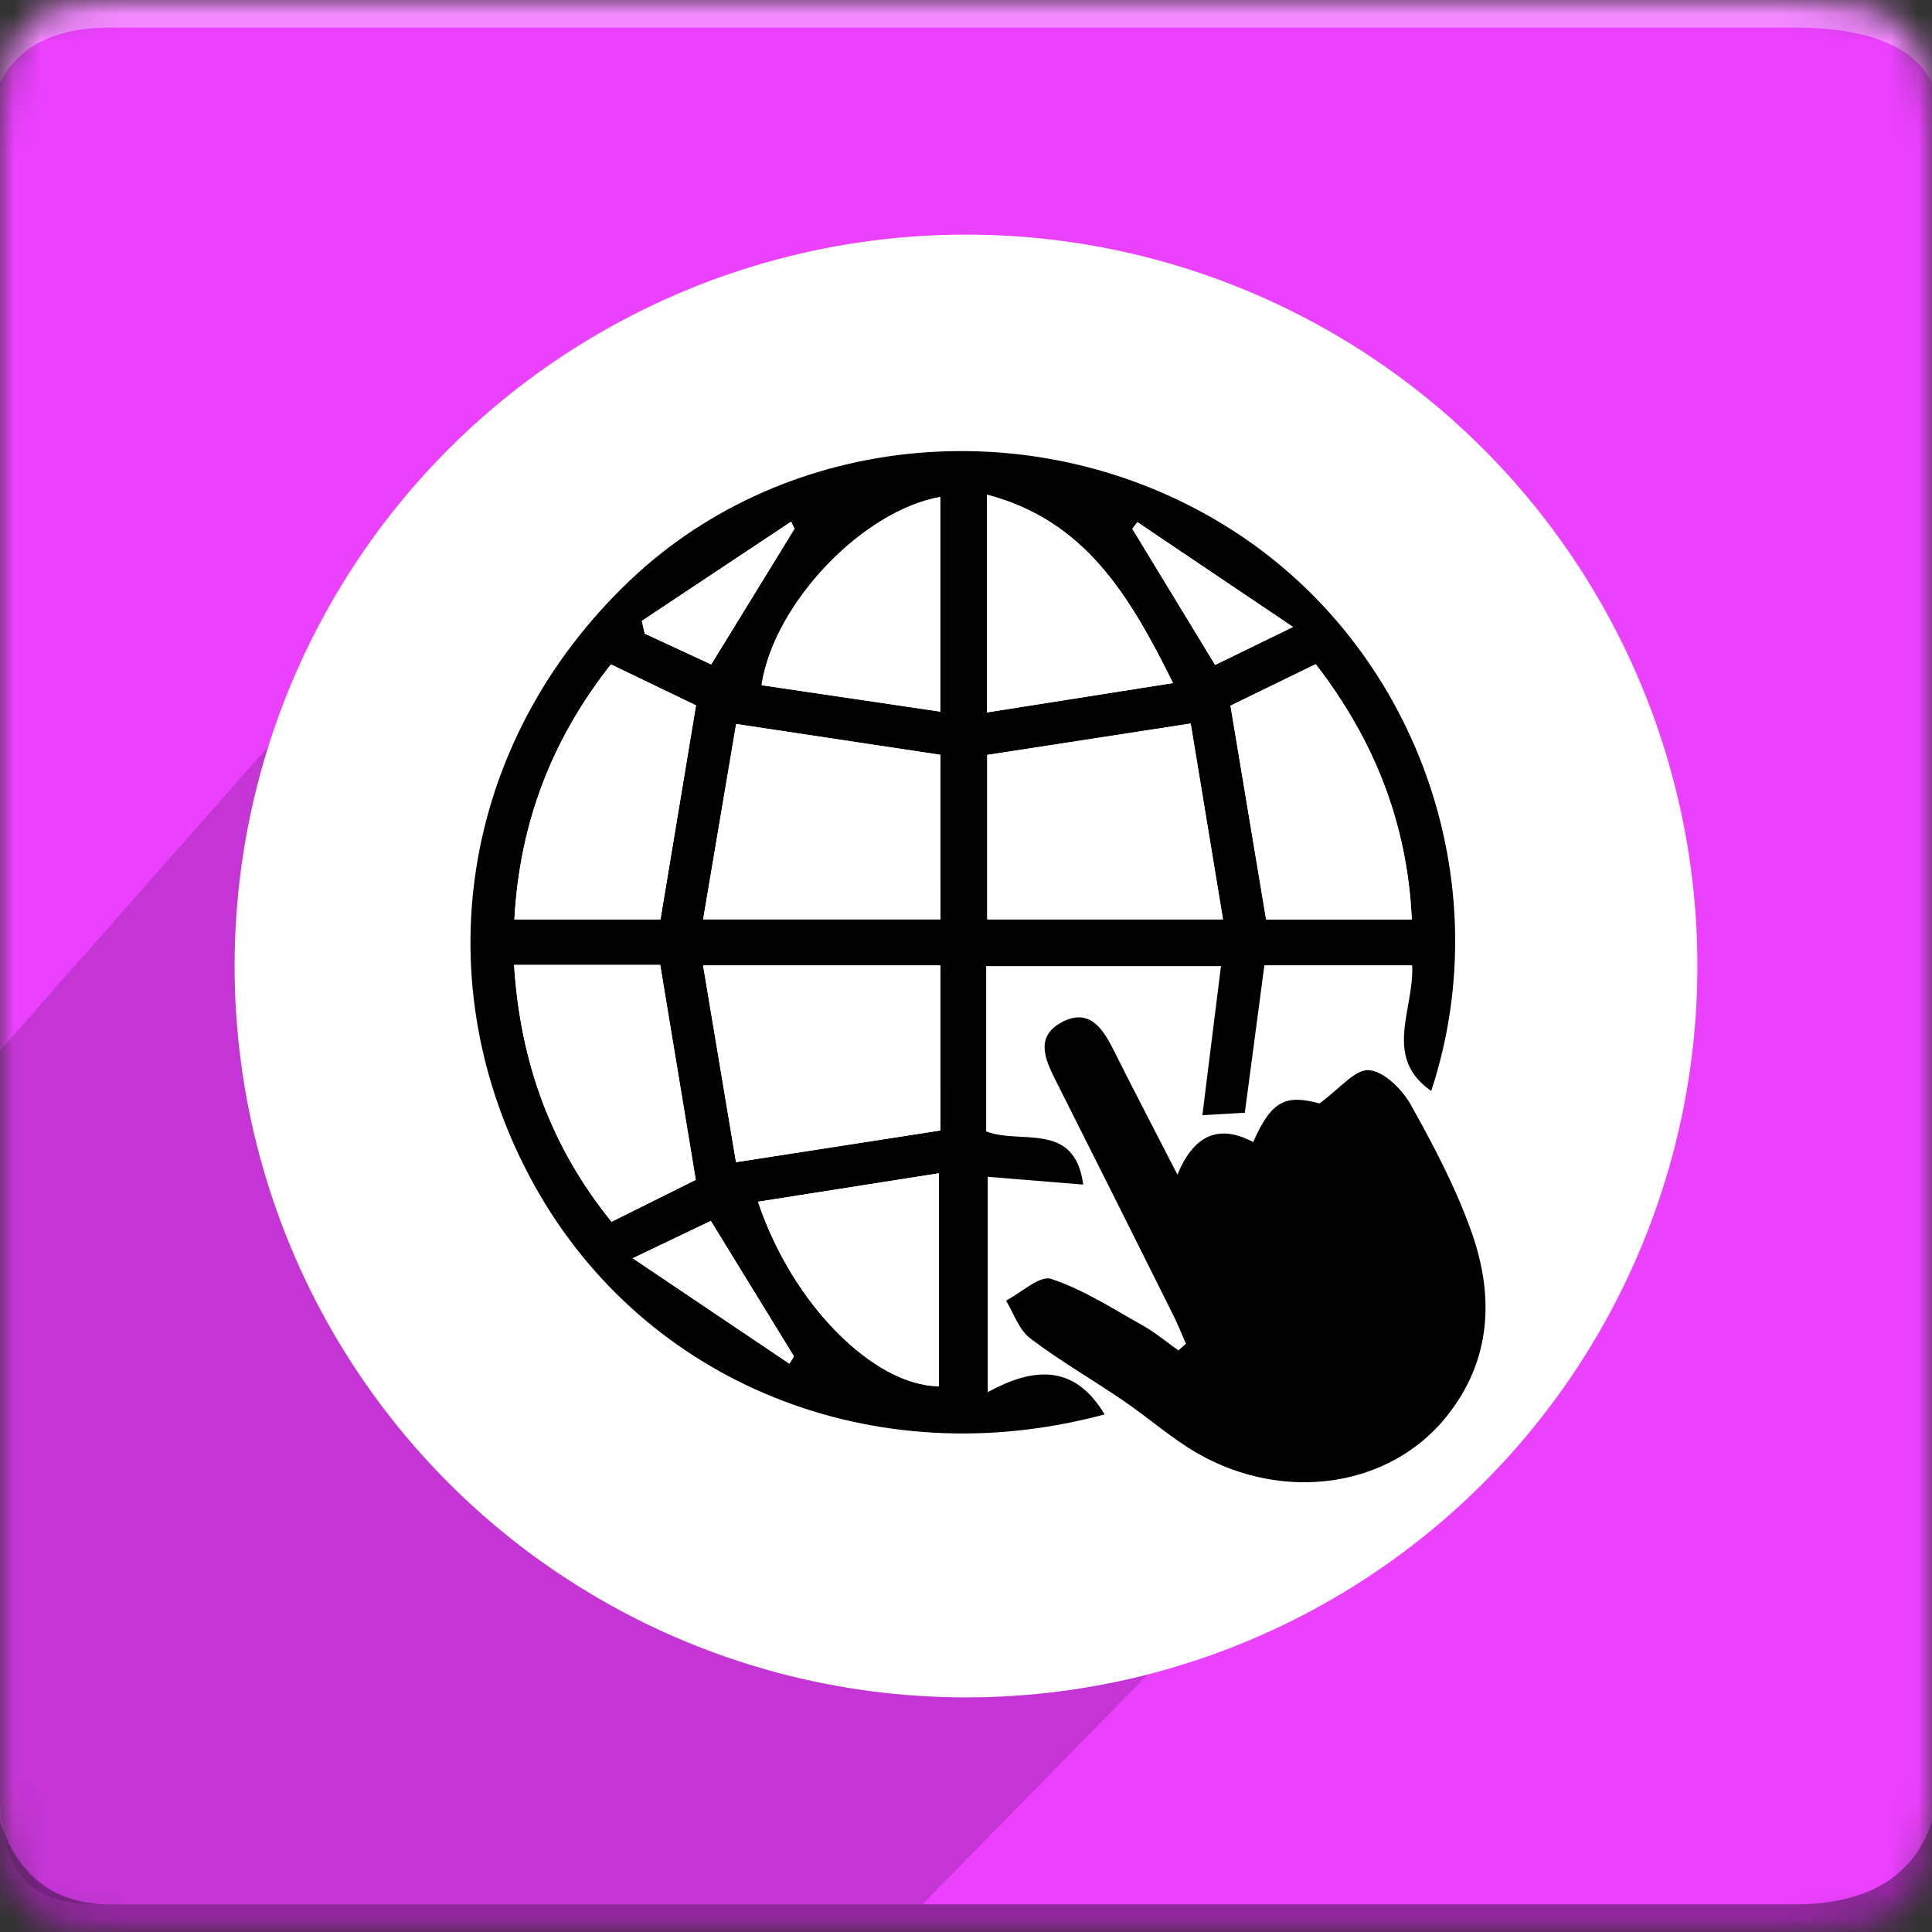 <?xml version="1.0" encoding="utf-8"?>
<!-- Generator: Adobe Illustrator 16.0.0, SVG Export Plug-In . SVG Version: 6.00 Build 0)  -->
<!DOCTYPE svg PUBLIC "-//W3C//DTD SVG 1.1//EN" "http://www.w3.org/Graphics/SVG/1.1/DTD/svg11.dtd">
<svg version="1.1" id="Layer_1" xmlns="http://www.w3.org/2000/svg" xmlns:xlink="http://www.w3.org/1999/xlink" x="0px" y="0px"
	 width="70px" height="70px" viewBox="0 0 70 70" enable-background="new 0 0 70 70" xml:space="preserve">
<rect x="0" y="0" width="70" height="70" fill="#333333" stroke="none"/>
<g>
	<defs>
		<filter id="Adobe_OpacityMaskFilter" filterUnits="userSpaceOnUse" x="0" y="0" width="70" height="70">
			<feColorMatrix  type="matrix" values="1 0 0 0 0  0 1 0 0 0  0 0 1 0 0  0 0 0 1 0"/>
		</filter>
	</defs>
	<mask maskUnits="userSpaceOnUse" x="0" y="0" width="70" height="70" id="icon-b">
		<g filter="url(#Adobe_OpacityMaskFilter)">
			<path id="icon-a" fill="#FFFFFF" d="M4,0h61c4,0,5,1,5,5v60c0,4-1,5-5,5H4c-3,0-4-1-4-5V5C0,1,1,0,4,0z"/>
		</g>
	</mask>
	<g mask="url(#icon-b)">
		<path fill="#EC40FF" d="M0,0h70v70H0V0z"/>
		<path fill="#FFFFFF" fill-opacity="0.383" d="M4,1h61c2.667,0,4.333,0.667,5,2V0H0v3C0.667,1.667,2,1,4,1z"/>
		<path opacity="0.165" enable-background="new    " d="M26.375,11.5l9.25,1.125L54,18.25l4,6.11v19.558L33.423,69H4.006
			C2.003,69,0,68.854,0,64.911V38.064l12.348-14L26.375,11.5z"/>
		<path fill-opacity="0.383" d="M4,69h61c2.667,0,4.333-1,5-3v4H0v-4C0.667,68,2,69,4,69z"/>
		<g display="none">
			<g id="Layer_1_1_" display="inline">
				<path fill="#FFFFFF" d="M35,8.281C20.246,8.281,8.281,20.246,8.281,35S20.246,61.719,35,61.719S61.719,49.754,61.719,35
					S49.754,8.281,35,8.281z M35,19.297c4.301,0,7.793,3.492,7.793,7.793c0,4.301-3.492,7.793-7.793,7.793s-7.793-3.492-7.793-7.793
					C27.207,22.789,30.699,19.297,35,19.297z M47.598,46.156c0,2.496-2.039,4.535-4.535,4.535H26.938
					c-2.496,0-4.535-2.039-4.535-4.535v-9.609c0-2.496,2.039-4.535,4.535-4.535h0.375c1.582,2.578,4.43,4.3,7.676,4.3
					s6.094-1.729,7.676-4.3h0.375c2.496,0,4.535,2.039,4.535,4.535v9.609H47.598z"/>
			</g>
			<g id="Layer_2" display="inline">
				<g>
					<path fill="#FFFFFF" d="M47.984,8.398H15.289c-3.223,0-5.859,2.637-5.859,5.859v41.484c0,3.223,2.637,5.858,5.859,5.858h32.695
						c3.223,0,5.854-2.644,5.854-5.858V14.258C53.844,11.035,51.207,8.398,47.984,8.398z M31.637,19.297
						c4.3,0,7.792,3.492,7.792,7.793c0,4.301-3.492,7.793-7.792,7.793c-4.301,0-7.793-3.492-7.793-7.793
						C23.844,22.789,27.324,19.297,31.637,19.297z M44.234,46.156c0,2.496-2.039,4.535-4.535,4.535H23.574
						c-2.496,0-4.535-2.039-4.535-4.535v-9.609c0-2.496,2.039-4.535,4.535-4.535h0.375c1.582,2.578,4.43,4.3,7.676,4.3
						s6.094-1.729,7.676-4.3h0.375c2.496,0,4.535,2.039,4.535,4.535v9.609H44.234z"/>
					<g>
						<g>
							<g>
								<g>
									<rect id="SVGID_2_" x="53.375" y="18.242" fill="#FFFFFF" width="7.207" height="32.227"/>
								</g>
								<g>
									<g>
										<g>
											<g>
												<g>
													<g>
														<g>
															<g>
																<defs>
																	<rect id="SVGID_1_" x="53.375" y="18.242" width="7.207" height="32.227"/>
																</defs>
																<clipPath id="SVGID_3_">
																	<use xlink:href="#SVGID_1_"  overflow="visible"/>
																</clipPath>
																<g clip-path="url(#SVGID_3_)">
																	<path fill="#FFFFFF" d="M59.41,19.063h-8.438c-0.646,0-1.18,0.527-1.18,1.172v5.391
																		c0,0.645,0.525,1.172,1.18,1.172h8.438c0.645,0,1.172-0.527,1.172-1.172v-5.391
																		C60.582,19.59,60.055,19.063,59.41,19.063z"/>
																	<path fill="#FFFFFF" d="M56.188,42.266H47.75c-0.645,0-1.172,0.527-1.172,1.172v5.396
																		c0,0.646,0.527,1.172,1.172,1.172h8.438c0.646,0,1.172-0.521,1.172-1.172v-5.396
																		C57.359,42.793,56.832,42.266,56.188,42.266z"/>
																	<path fill="#FFFFFF" d="M58.18,30.664h-8.438c-0.645,0-1.172,0.527-1.172,1.172v5.391
																		c0,0.646,0.527,1.172,1.172,1.172h8.438c0.646,0,1.172-0.521,1.172-1.172v-5.391
																		C59.352,31.191,58.824,30.664,58.18,30.664z"/>
																</g>
															</g>
														</g>
													</g>
												</g>
											</g>
										</g>
									</g>
								</g>
							</g>
						</g>
					</g>
				</g>
			</g>
			<g id="Layer_3" display="inline">
				<g>
					<path fill="#FFFFFF" d="M60.664,17.539h-2.402c-0.375,2.578-2.59,4.57-5.273,4.57c-2.682,0-4.902-1.992-5.271-4.57h-25.43
						c-0.375,2.578-2.59,4.57-5.273,4.57s-4.91-1.992-5.273-4.57H9.336c-0.645,0-1.172,0.527-1.172,1.172v37.734
						c0,0.645,0.527,1.172,1.172,1.172h51.328c0.645,0,1.172-0.527,1.172-1.172V18.711C61.836,18.066,61.309,17.539,60.664,17.539z
						 M23.281,25.508c3.305,0,5.988,2.684,5.988,5.988c0,3.304-2.684,5.988-5.988,5.988c-3.304,0-5.988-2.688-5.988-5.988
						C17.293,28.192,19.977,25.508,23.281,25.508z M32.961,46.156c0,1.922-1.57,3.492-3.492,3.492H17.082
						c-1.922,0-3.492-1.57-3.492-3.492v-7.383c0-1.922,1.57-3.492,3.492-3.492h0.293c1.219,1.979,3.398,3.305,5.906,3.305
						c2.508,0,4.688-1.324,5.906-3.305h0.293c1.922,0,3.492,1.57,3.492,3.492v7.383H32.961z M56.328,45.781
						c0,0.645-0.527,1.172-1.172,1.172H36.992c-0.645,0-1.172-0.527-1.172-1.172v-0.82c0-0.645,0.527-1.172,1.172-1.172h18.164
						c0.645,0,1.172,0.527,1.172,1.172V45.781z M56.328,38.164c0,0.645-0.527,1.172-1.172,1.172H36.992
						c-0.645,0-1.172-0.527-1.172-1.172v-0.82c0-0.645,0.527-1.172,1.172-1.172h18.164c0.645,0,1.172,0.527,1.172,1.172V38.164z
						 M56.328,30.547c0,0.645-0.527,1.172-1.172,1.172H36.992c-0.645,0-1.172-0.527-1.172-1.172v-0.82
						c0-0.645,0.527-1.172,1.172-1.172h18.164c0.645,0,1.172,0.527,1.172,1.172V30.547z"/>
					<path fill="#FFFFFF" d="M17.012,12.383c-2.367,0-4.277,1.91-4.277,4.277c0,2.367,1.91,4.277,4.277,4.277
						c2.367,0,4.277-1.91,4.277-4.277C21.289,14.293,19.379,12.383,17.012,12.383z M17.012,19.414c-1.523,0-2.754-1.23-2.754-2.754
						c0-1.524,1.23-2.754,2.754-2.754c1.524,0,2.754,1.229,2.754,2.754C19.766,18.184,18.535,19.414,17.012,19.414z"/>
					<path fill="#FFFFFF" d="M53.105,12.383c-2.367,0-4.277,1.91-4.277,4.277c0,2.367,1.91,4.277,4.277,4.277
						s4.271-1.91,4.271-4.277C57.382,14.293,55.473,12.383,53.105,12.383z M53.105,19.414c-1.523,0-2.754-1.23-2.754-2.754
						c0-1.524,1.229-2.754,2.754-2.754c1.521,0,2.754,1.229,2.754,2.754C55.859,18.184,54.629,19.414,53.105,19.414z"/>
				</g>
			</g>
			<g id="Layer_4" display="inline">
				<g>
					<path fill="#FFFFFF" d="M46.883,26.41h-7.5c-0.48,0-0.879,0.398-0.879,0.879l0,0c0,0.48,0.398,0.879,0.879,0.879h7.5
						c0.48,0,0.879-0.398,0.879-0.879l0,0C47.762,26.797,47.363,26.41,46.883,26.41z"/>
					<path fill="#FFFFFF" d="M46.883,23.199h-7.5c-0.48,0-0.879,0.398-0.879,0.879s0.398,0.879,0.879,0.879h7.5
						c0.48,0,0.879-0.398,0.879-0.879S47.363,23.199,46.883,23.199z"/>
					<path fill="#FFFFFF" d="M35,8.281C20.246,8.281,8.281,20.246,8.281,35S20.246,61.719,35,61.719S61.719,49.754,61.719,35
						S49.754,8.281,35,8.281z M28.086,27.734c3.34,0,6.047,2.707,6.047,6.047c0,3.34-2.707,6.047-6.047,6.047
						s-6.047-2.707-6.047-6.047C22.039,30.441,24.746,27.734,28.086,27.734z M37.871,48.582c0,1.934-1.582,3.527-3.527,3.527H21.828
						c-1.934,0-3.527-1.582-3.527-3.527v-7.465c0-1.934,1.582-3.527,3.527-3.527h0.293c1.23,2.004,3.434,3.34,5.965,3.34
						c2.531,0,4.734-1.336,5.965-3.34h0.293c1.934,0,3.527,1.582,3.527,3.527V48.582z M52.508,26.527c0,2.098-1.488,3.82-3.305,3.82
						h-7.277l-7.02,2.777l2.098-2.789h0.047c-1.816,0-3.305-1.723-3.305-3.82v-4.84c0-2.098,1.488-3.82,3.305-3.82h12.152
						c1.816,0,3.305,1.723,3.305,3.82V26.527z"/>
					<path fill="#FFFFFF" d="M46.883,20h-7.5c-0.48,0-0.879,0.398-0.879,0.879s0.398,0.879,0.879,0.879h7.5
						c0.48,0,0.879-0.398,0.879-0.879S47.363,20,46.883,20z"/>
				</g>
			</g>
			<g id="Layer_5" display="inline">
				<path fill="#FFFFFF" d="M34.883,8.164c-14.754,0-26.719,11.965-26.719,26.719s11.965,26.719,26.719,26.719
					s26.719-11.965,26.719-26.719S49.637,8.164,34.883,8.164z M29.445,22.203c3.984,0,7.219,3.234,7.219,7.219
					c0,3.985-3.234,7.219-7.219,7.219c-3.985,0-7.219-3.229-7.219-7.219C22.226,25.437,25.461,22.203,29.445,22.203z M41.105,47.082
					c0,2.309-1.895,4.207-4.207,4.207H21.98c-2.309,0-4.207-1.887-4.207-4.207v-8.895c0-2.313,1.887-4.208,4.207-4.208h0.352
					c1.465,2.391,4.102,3.984,7.113,3.984c3.011,0,5.648-1.594,7.114-3.984h0.354c2.312,0,4.207,1.887,4.207,4.208v8.895H41.105z
					 M49.344,29.129v5.988h-2.801v-5.988h-5.988v-2.801h5.988v-5.977h2.801v5.988h5.988v2.801h-5.988V29.129z"/>
			</g>
			<g id="Layer_6" display="inline">
				<path fill="#FFFFFF" d="M35,8.281C20.246,8.281,8.281,20.246,8.281,35S20.246,61.719,35,61.719S61.719,49.754,61.719,35
					S49.754,8.281,35,8.281z M29.563,22.32c3.984,0,7.219,3.234,7.219,7.219s-3.234,7.219-7.219,7.219s-7.219-3.234-7.219-7.219
					S25.578,22.32,29.563,22.32z M41.223,47.199c0,2.309-1.887,4.207-4.207,4.207H22.098c-2.309,0-4.207-1.887-4.207-4.207v-8.895
					c0-2.313,1.887-4.208,4.207-4.208h0.352c1.465,2.39,4.102,3.984,7.113,3.984s5.648-1.596,7.113-3.984h0.352
					c2.313,0,4.207,1.886,4.207,4.208v8.895H41.223z M40.742,29.258v-2.813h14.297v2.813H40.742z"/>
			</g>
			<g id="Layer_7" display="inline">
				<path fill="#FFFFFF" d="M35,8.281C20.246,8.281,8.281,20.246,8.281,35S20.246,61.719,35,61.719S61.719,49.754,61.719,35
					S49.754,8.281,35,8.281z M29.563,22.32c3.984,0,7.219,3.234,7.219,7.219s-3.234,7.219-7.219,7.219s-7.219-3.234-7.219-7.219
					S25.578,22.32,29.563,22.32z M41.223,47.199c0,2.309-1.887,4.207-4.207,4.207H22.098c-2.309,0-4.207-1.887-4.207-4.207v-8.895
					c0-2.313,1.887-4.208,4.207-4.208h0.352c1.465,2.39,4.102,3.984,7.113,3.984s5.648-1.596,7.113-3.984h0.352
					c2.313,0,4.207,1.886,4.207,4.208v8.895H41.223z M48.219,33.031l-1.992,1.992l-1.992-1.992l-4.805-4.805l1.992-1.992
					l4.805,4.805l8.121-8.121l1.992,1.992L48.219,33.031z"/>
			</g>
			<g id="Layer_8" display="inline">
				<g>
					<path fill="#FFFFFF" d="M35,8.281C20.246,8.281,8.281,20.246,8.281,35S20.246,61.719,35,61.719S61.719,49.754,61.719,35
						S49.754,8.281,35,8.281z M44.926,17.07c3.023,0,5.473,2.449,5.473,5.473s-2.441,5.473-5.473,5.473
						c-3.023,0-5.473-2.449-5.473-5.473S41.902,17.07,44.926,17.07z M40.461,36.605c0,3.021-2.449,5.473-5.473,5.473
						s-5.473-2.449-5.473-5.473c0-3.024,2.449-5.479,5.473-5.479S40.461,33.582,40.461,36.605z M25.074,17.07
						c3.023,0,5.473,2.449,5.473,5.473s-2.449,5.473-5.473,5.473c-3.024,0-5.473-2.449-5.473-5.473S22.051,17.07,25.074,17.07z
						 M16.238,35.914v-6.738c0-1.746,1.43-3.188,3.188-3.188h0.27c1.113,1.816,3.105,3.023,5.391,3.023s4.277-1.207,5.391-3.023
						h0.27c1.746,0,3.188,1.43,3.188,3.188v1.289c-2.953,0.504-5.203,3.07-5.203,6.141c0,0.896,0.188,1.734,0.527,2.496h-9.844
						C17.668,39.102,16.238,37.672,16.238,35.914z M43.836,49.742c0,1.746-1.43,3.188-3.188,3.188H29.34
						c-1.746,0-3.188-1.43-3.188-3.188v-6.738c0-1.746,1.43-3.188,3.188-3.188h0.27c1.113,1.813,3.105,3.021,5.391,3.021
						s4.276-1.207,5.392-3.021h0.271c1.746,0,3.188,1.43,3.188,3.188v6.738H43.836z M53.762,35.914c0,1.746-1.43,3.188-3.188,3.188
						h-9.82c0.34-0.762,0.527-1.604,0.527-2.496c0-3.082-2.25-5.637-5.203-6.141v-1.289c0-1.746,1.43-3.188,3.188-3.188h0.271
						c1.111,1.816,3.104,3.023,5.391,3.023s4.277-1.207,5.393-3.023h0.271c1.746,0,3.188,1.43,3.188,3.188v6.738H53.762z"/>
				</g>
			</g>
		</g>
	</g>
</g>
<circle fill="#FFFFFF" cx="35" cy="35" r="26.5"/>
<g>
	<path fill-rule="evenodd" clip-rule="evenodd" d="M40.021,51.246c-8.33,2.247-16.651-1.105-20.646-8.277
		c-4.084-7.334-2.711-16.085,3.443-21.934c5.741-5.456,14.84-6.245,21.739-1.885c6.75,4.263,9.801,12.79,7.298,20.378
		c-1.77-1.232-0.604-2.969-0.69-4.555c-1.826,0-3.58,0-5.354,0c-0.238,1.797-0.47,3.542-0.709,5.343
		c-0.569,0.033-1.03,0.059-1.538,0.089c0.226-1.81,0.442-3.548,0.674-5.401c-2.928,0-5.683,0-8.507,0c0,2.016,0,3.979,0,5.989
		c1.239,0.487,3.215-0.388,3.515,1.927c-1.115-0.091-2.226-0.183-3.458-0.283c0,2.577,0,5.089,0,7.803
		C37.408,49.553,38.914,49.39,40.021,51.246z M34.07,34.98c-2.881,0-5.605,0-8.596,0c0.415,2.48,0.809,4.83,1.193,7.128
		c2.651-0.411,5.023-0.78,7.402-1.149C34.07,38.964,34.07,37.002,34.07,34.98z M35.77,27.352c0,1.985,0,3.972,0,5.959
		c2.83,0,5.553,0,8.541,0c-0.405-2.46-0.792-4.804-1.17-7.096C40.521,26.619,38.191,26.978,35.77,27.352z M34.07,27.348
		c-2.451-0.37-4.788-0.722-7.398-1.115c-0.382,2.26-0.779,4.61-1.195,7.077c3.014,0,5.77,0,8.594,0
		C34.07,31.269,34.07,29.308,34.07,27.348z M18.626,34.961c0.229,3.575,1.36,6.622,3.531,9.305c1.122-0.557,2.152-1.07,3.051-1.518
		c-0.442-2.672-0.86-5.199-1.288-7.787C22.24,34.961,20.524,34.961,18.626,34.961z M22.135,24.073
		c-2.139,2.714-3.307,5.74-3.498,9.24c1.845,0,3.594,0,5.292,0c0.435-2.62,0.86-5.175,1.288-7.756
		C24.225,25.079,23.22,24.596,22.135,24.073z M45.874,33.316c1.688,0,3.438,0,5.278,0c-0.163-3.514-1.375-6.526-3.482-9.251
		c-1.115,0.543-2.146,1.046-3.087,1.503C45.02,28.188,45.44,30.713,45.874,33.316z M35.76,17.923c0,2.684,0,5.157,0,7.889
		c2.267-0.358,4.405-0.696,6.741-1.064C40.904,21.531,39.295,18.856,35.76,17.923z M27.464,43.541
		c1.248,3.736,4.21,6.665,6.556,6.686c0-2.516,0-5.029,0-7.717C31.768,42.864,29.668,43.194,27.464,43.541z M34.067,18.006
		c-2.806,0.497-6.025,3.849-6.475,6.819c2.122,0.314,4.242,0.628,6.475,0.958C34.067,23.056,34.067,20.577,34.067,18.006z
		 M41.21,18.919c-0.061,0.08-0.122,0.16-0.184,0.24c0.977,1.604,1.952,3.209,3,4.932c0.77-0.375,1.602-0.78,2.821-1.375
		C44.765,21.313,42.988,20.116,41.21,18.919z M23.255,22.496c0.035,0.154,0.07,0.308,0.106,0.461
		c0.826,0.383,1.652,0.766,2.408,1.116c1.052-1.713,2.036-3.316,3.02-4.919c-0.042-0.083-0.085-0.167-0.127-0.251
		C26.858,20.1,25.057,21.298,23.255,22.496z M25.754,44.236c-0.813,0.39-1.623,0.775-2.828,1.353
		c2.098,1.413,3.887,2.617,5.677,3.822c0.055-0.089,0.109-0.177,0.164-0.267C27.794,47.562,26.822,45.977,25.754,44.236z"/>
	<path fill-rule="evenodd" clip-rule="evenodd" d="M42.969,48.688c-0.149-0.34-0.286-0.688-0.452-1.022
		c-1.423-2.85-2.845-5.699-4.279-8.542c-0.387-0.768-0.732-1.58,0.241-2.092c0.968-0.507,1.459,0.198,1.853,0.983
		c0.739,1.475,1.503,2.938,2.328,4.544c0.57-1.386,1.457-1.865,2.746-1.18c0.661-1.5,1.169-1.732,2.4-1.399
		c0.726-0.522,1.286-1.244,1.792-1.206c0.543,0.038,1.203,0.694,1.514,1.248c0.826,1.473,1.622,2.989,2.189,4.574
		c0.845,2.355,0.749,4.698-0.909,6.751c-2.059,2.547-5.881,3.109-9.019,1.301c-0.937-0.541-1.759-1.276-2.656-1.888
		c-1.125-0.768-2.312-1.451-3.394-2.272c-0.403-0.307-0.589-0.9-0.874-1.363c0.553-0.286,1.223-0.926,1.636-0.788
		c1.159,0.384,2.222,1.072,3.302,1.678c0.462,0.258,0.873,0.605,1.307,0.913C42.785,48.848,42.877,48.769,42.969,48.688z"/>
	<path fill-rule="evenodd" clip-rule="evenodd" fill="#FFFFFF" d="M34.07,34.98c0,2.021,0,3.983,0,5.979
		c-2.379,0.369-4.751,0.738-7.402,1.149c-0.385-2.298-0.778-4.647-1.193-7.128C28.465,34.98,31.189,34.98,34.07,34.98z"/>
	<path fill-rule="evenodd" clip-rule="evenodd" fill="#FFFFFF" d="M35.77,27.352c2.422-0.374,4.752-0.733,7.371-1.137
		c0.378,2.292,0.765,4.635,1.17,7.096c-2.988,0-5.711,0-8.541,0C35.77,31.323,35.77,29.337,35.77,27.352z"/>
	<path fill-rule="evenodd" clip-rule="evenodd" fill="#FFFFFF" d="M34.07,27.348c0,1.96,0,3.921,0,5.961c-2.824,0-5.58,0-8.594,0
		c0.417-2.466,0.813-4.816,1.195-7.077C29.283,26.626,31.62,26.978,34.07,27.348z"/>
	<path fill-rule="evenodd" clip-rule="evenodd" fill="#FFFFFF" d="M18.626,34.961c1.898,0,3.614,0,5.295,0
		c0.428,2.588,0.846,5.115,1.288,7.787c-0.899,0.447-1.93,0.961-3.051,1.518C19.986,41.583,18.855,38.536,18.626,34.961z"/>
	<path fill-rule="evenodd" clip-rule="evenodd" fill="#FFFFFF" d="M22.135,24.073c1.085,0.523,2.09,1.006,3.083,1.484
		c-0.428,2.581-0.853,5.136-1.288,7.756c-1.698,0-3.447,0-5.292,0C18.828,29.813,19.996,26.787,22.135,24.073z"/>
	<path fill-rule="evenodd" clip-rule="evenodd" fill="#FFFFFF" d="M45.874,33.316c-0.434-2.603-0.854-5.128-1.291-7.749
		c0.94-0.457,1.972-0.96,3.087-1.503c2.107,2.726,3.319,5.738,3.482,9.251C49.312,33.316,47.563,33.316,45.874,33.316z"/>
	<path fill-rule="evenodd" clip-rule="evenodd" fill="#FFFFFF" d="M35.76,17.923c3.535,0.933,5.145,3.608,6.741,6.825
		c-2.336,0.369-4.475,0.706-6.741,1.064C35.76,23.081,35.76,20.607,35.76,17.923z"/>
	<path fill-rule="evenodd" clip-rule="evenodd" fill="#FFFFFF" d="M27.464,43.541c2.204-0.347,4.303-0.677,6.556-1.031
		c0,2.688,0,5.201,0,7.717C31.675,50.206,28.712,47.277,27.464,43.541z"/>
	<path fill-rule="evenodd" clip-rule="evenodd" fill="#FFFFFF" d="M34.067,18.006c0,2.571,0,5.049,0,7.778
		c-2.233-0.331-4.354-0.645-6.475-0.958C28.042,21.855,31.262,18.503,34.067,18.006z"/>
	<path fill-rule="evenodd" clip-rule="evenodd" fill="#FFFFFF" d="M41.21,18.919c1.778,1.197,3.555,2.395,5.638,3.797
		c-1.22,0.594-2.052,1-2.821,1.375c-1.048-1.723-2.023-3.327-3-4.932C41.088,19.079,41.149,18.999,41.21,18.919z"/>
	<path fill-rule="evenodd" clip-rule="evenodd" fill="#FFFFFF" d="M23.255,22.496c1.802-1.198,3.604-2.396,5.406-3.593
		c0.042,0.084,0.085,0.168,0.127,0.251c-0.984,1.603-1.968,3.206-3.02,4.919c-0.756-0.35-1.583-0.732-2.408-1.116
		C23.325,22.803,23.29,22.649,23.255,22.496z"/>
	<path fill-rule="evenodd" clip-rule="evenodd" fill="#FFFFFF" d="M25.754,44.236c1.068,1.74,2.041,3.325,3.013,4.908
		c-0.055,0.09-0.109,0.178-0.164,0.267c-1.79-1.205-3.579-2.409-5.677-3.822C24.131,45.012,24.94,44.626,25.754,44.236z"/>
</g>
</svg>
